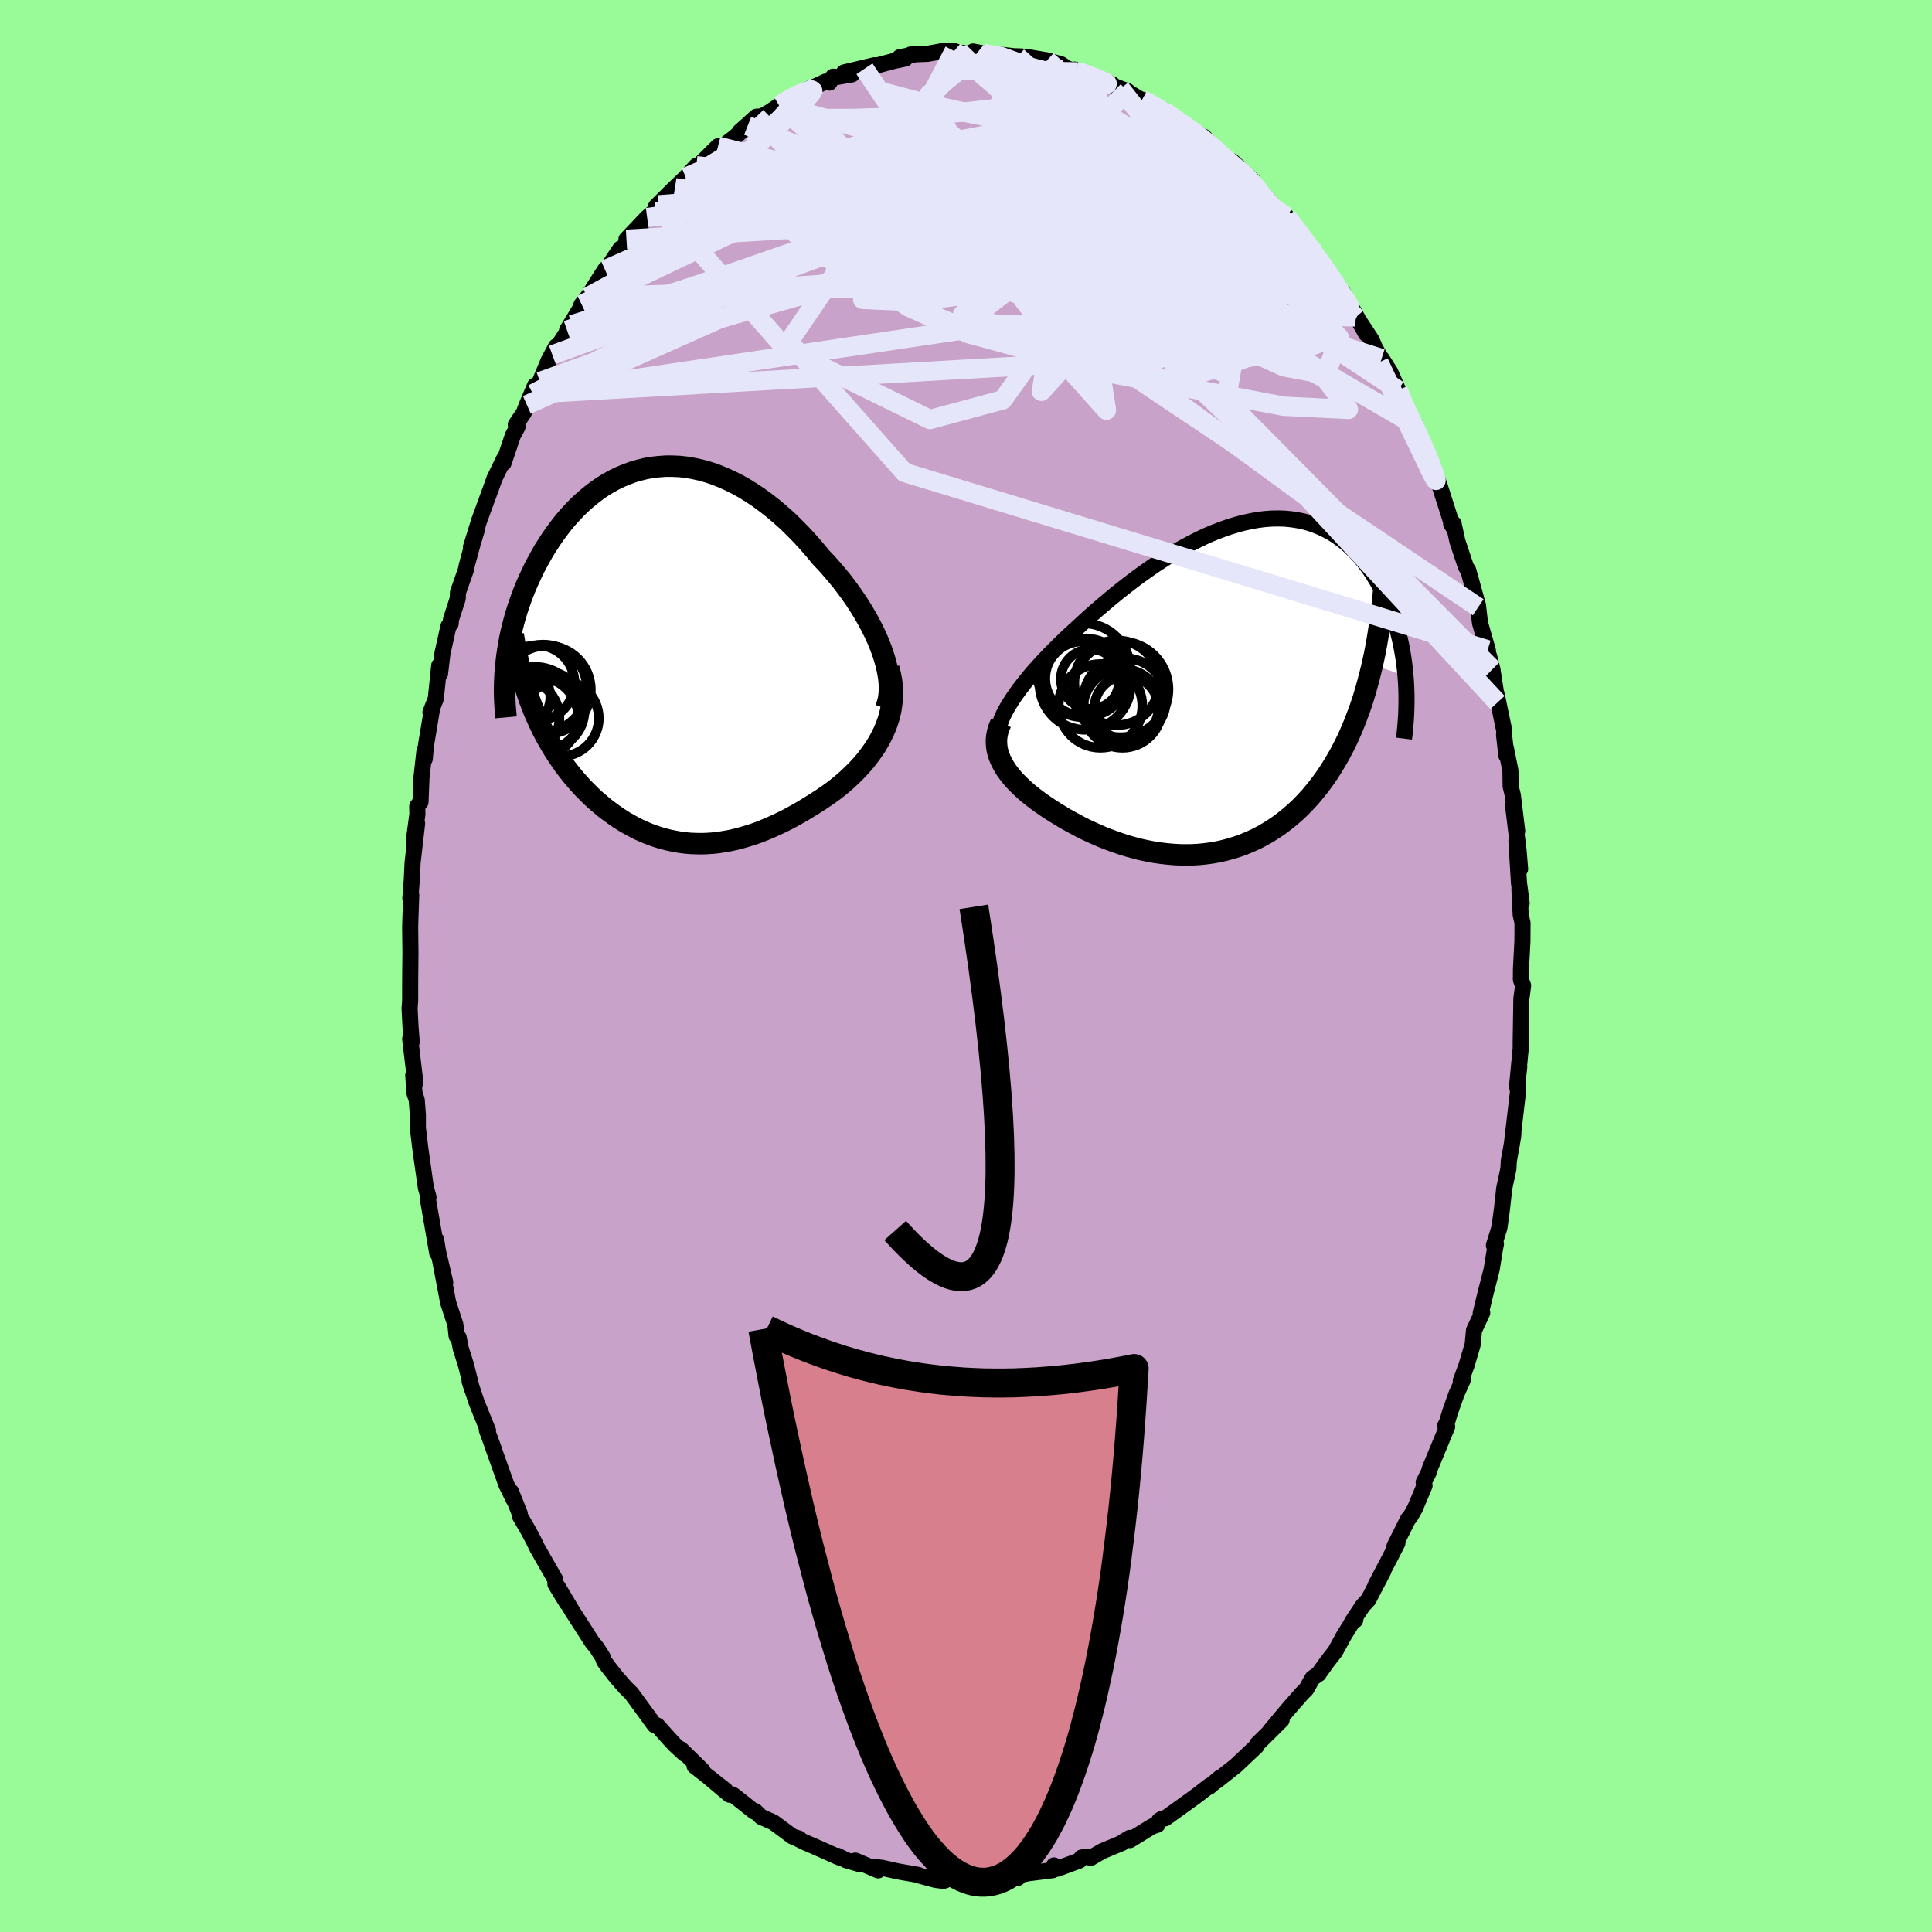 <svg xmlns="http://www.w3.org/2000/svg" width="500" height="500" viewBox="-100 -100 200 200"><defs><clipPath id="c"><path d="m22.2-.37-.25-.67-.28-.68-.31-.68-.34-.68-.37-.69-.39-.68-.41-.67-.44-.67-.46-.67-.48-.65-.49-.65-.52-.63-.53-.62-.54-.61-.56-.59-.67-.81-.68-.78-.69-.75-.71-.72-.71-.7-.73-.65-.74-.63-.74-.58-.75-.55-.75-.5-.75-.47-.76-.42-.76-.38-.76-.34-.75-.3-.75-.25-.75-.21-.74-.16-.74-.13-.73-.08-.72-.03h-.72l-.7.05-.69.08-.69.12-.67.17-.66.19-.64.24-.63.26-.62.3-.6.33-.59.36-.57.39-.55.42-.54.44-.52.46-.5.48-.49.51-.47.52-.45.53-.43.56-.42.56-.4.58-.38.58-.37.59-.34.6-.33.6-.32.6-.29.61-.28.6-.27.61-.25.61-.23.61-.22.62-.21.61-.19.62-.17.61-.16.62-.15.61-.13.61-.11.61-.1.61-.09.6-.07.6 2.41 3.89.24.62.24.62.27.61.27.59.28.59.3.58.31.56.32.55.33.55.34.53.35.51.36.51.37.49.38.48.39.47.41.46.41.45.43.43.43.43.45.41.46.39.46.39.48.36.48.35.49.34.49.31.51.3.51.28.51.26.53.24.52.22.54.2.53.18.54.15.55.14.55.11.55.1.56.07.56.05.56.02.57.01.57-.02.57-.04.57-.06.58-.09.58-.1.59-.13.58-.15.59-.17.59-.18.6-.21.59-.23.6-.25.6-.27.6-.28.61-.3.6-.32.6-.34.61-.35.6-.37.61-.38.6-.39.6-.41.59-.42.46-.36.45-.37.44-.38.43-.4.42-.41.41-.42.39-.43.38-.45.35-.46.34-.47.33-.48.29-.5.28-.51.25-.52.23-.53"/></clipPath><clipPath id="b"><path d="m-21.88 1.5.3-.46.33-.47.35-.48.38-.49.4-.5.42-.51.45-.51.46-.51.49-.52.5-.53.52-.52.53-.53.55-.53.56-.52.58-.53.65-.6.67-.61.69-.61.7-.6.72-.61.73-.6.74-.59.75-.58.77-.58.77-.55.77-.54.79-.52.78-.5.79-.48.79-.45.79-.42.79-.4.78-.37.78-.33.78-.3.77-.27.76-.23.75-.2.75-.16.73-.13.72-.09.71-.05.69-.01.68.02.67.07.65.1.63.13.62.17.59.21.58.24.56.27.55.3.52.34.5.36.49.39.46.42.45.44.42.46.41.48.38.5.37.52.34.53.33.54.31.55.3.56.27.57.26.58.24.59.23.6.2.62.19.62.18.62.16.64.14.63.12.65.11.64.09.65.08.66.06.65-3.43-1.21-.23.95-.24.92-.25.9-.27.89-.29.86-.31.84-.32.82-.33.79-.35.78-.37.75-.38.73-.4.7-.41.68-.42.66-.44.64-.45.61-.48.6-.48.58-.51.55-.51.53-.53.5-.55.48-.56.45-.57.43-.59.4-.59.37-.61.35-.62.32-.62.28-.64.27-.64.23-.65.2-.66.18-.66.15-.66.12-.67.09-.68.07-.67.04-.68.01-.68-.01-.67-.04-.68-.06-.67-.08-.67-.1-.67-.13-.66-.14-.66-.17-.65-.18-.64-.2-.64-.22-.63-.23-.62-.24-.61-.26-.6-.27-.59-.27-.58-.29-.56-.3-.55-.3-.54-.3-.52-.32-.51-.31-.5-.32-.48-.32-.46-.32-.4-.29-.39-.3-.38-.3-.36-.3-.34-.31-.33-.31-.31-.31-.3-.32-.27-.32-.26-.33-.23-.32-.21-.33-.19-.34-.17-.33-.14-.34"/></clipPath><filter id="a"><feTurbulence baseFrequency=".05" numOctaves="3" result="noise" type="noise"/><feDisplacementMap in="SourceGraphic" in2="noise" scale="2"/></filter></defs><rect width="100%" height="100%" x="-100" y="-100" fill="#98FB98"/><path fill="#C8A2C8" stroke="#000" stroke-linejoin="round" stroke-width="1.667" d="m57.45.31-.01 1.1.23.62-.18 1.38-.07 4.56v.62l-.05.47-.33 3.44.23-2.05-.14 1.13v1.54l-.63 5.37.17-1.23-.03.4-.45 2.53-.04.81-.43 2-.24 2.18-.26 1.9-.57 1.84.21-.15-.1.5-.34 2.12-.69 2.7-.45 1.87.16-.06-.85 1.82-.14 1.47-.64 2.17-.59 1.59.22-.13-.66 1.47-.67 1.89-.35 1.17-.15.23.2.11-1.76 4.25-.17.53-.5.98.09.34-1 2.38-.51.89-.18.17-1.42 2.83.3-.32-.77 1.51-1.46 2.78.79-1.43-1.57 3.01-.56.59-1.14 1.72.34-.2.06-.38-1.22 1.96-.91 1.66-.78 1-.94 1.31h.02l-.65.45-.64 1.14-.49.49-1.58 1.81-1.69 2.03 1.2-1.13-1.36 1.35-1.18 1.16-.06.2-2.14 2.02-1.31 1.04-.69.54.39-.37-1.14.96.05-.11-1.53 1.17-2.28 1.64-.79.57-.33.04-.3.19-.19.44-.54.17-2.3 1.42-.02-.23-.7.42-.09.1-2.07.86-1.16.68-.57-.11-.4.09-.23.31-2.28.84-.34-.34-.13.49-2.53.32-1.26.27-.18.23.36-.02-2.29.13-1.11-.2-1.27.36-.07.1-.58-.24.04-.15-1.49-.02-.31.1-.61.23-.82-.1-1.75-.47-.06-.05-2.07-.36-1.65-.37-.8-.09.38.35-2.36-1.01.49.38-1.44-.42-.9-.46.19.18-2.56-1.14-1.05-.45-.81-.41.26.04-.68-.21-2-1.48-1.25-.55-.63-.61-.1.05-2.11-1.67-.15-.1-.29.03-2.25-1.9 1.83 1.44-3.2-2.51.83.46-2.25-2.2.39.48-1.02-.94-.63-.68-1.16-1.3-.25-.11-.04.07-1.88-2.58-.53-.72-.61-.6-.92-1.05-.87-1.1-.42-.59-.16-.44-.61-.95-.47-.58-.68-1.06-1.35-2.1-1.53-2.57.94 1.68L-42.5 64l-.02-.49-1.27-2.21-.59-1.04-.39-.8-.48-.91-.93-1.61-.02-.26-.9-2.26.28.82-.76-1.55-1.5-4.2.19.49-.71-1.94.12.06-1.19-2.95-.72-2.18.26.85-.63-2.51-.55-1.75-.21-1.1-.21-.15-.13-1.19-.74-2.26-.76-3.99.45 1.87-.75-3.23-.19-1.18.11 1.38-.57-3.31-.38-2.19.05-.29-.27-.96-.08-.55-.48-3.38-.27-2.25v-1.35l-.12-1.57-.23-.69-.13-1.86.22.76-.54-4.53.16.3-.12-1.5-.1-1.96.06-.8V2.12l.01-1.63.02-1.86-.03-2.6.03-1.08.08-2.28-.09.33.15-1.97.08-1.7.47-4.09-.35 1.85.38-2.82-.02-.81.34-.43.1-2.52.32-2.86.02.91.13-1.42.6-3.6-.14.2.55-1.4.36-3.45.08.87.25-2.11.63-2.84.22-.24.04-.46.69-2.13.03-.66.81-2.3.11-.53.63-2.32.4-1.32-.61 1.8.85-2.75 1.33-3.64.26-.73 1-2.06-.06.46.96-2.85.48-.88-.18-.24.83-1.22.32-.83.84-1.99-.22.85.73-1.27.89-2.15.79-1.49-.39.88 2.01-3.12-.49.57 1.29-2.13.22-.54.62-.77 1.8-2.82.54-.6.42-.65.64-.95.23-.09.93-1.1-.54.23 2.14-2.25.76-.64.44-.68-.28.17 1.96-1.94 1.39-1.32-.27.24 1.1-1.19-.29.5 2.53-2.52.58-.06 1.1-.84 1.39-1.22-.83.62 1.73-1.56.57-.04 1.33-.74-.52.29.98-.67 1.01-.73 1.57-.79 1.28-.51.93-.44.41.1.38-.61.38.03 1.58-.27-.83-.2 3.16-.75-1.04.37 3.09-.82 1.14-.24-.57-.14 1.78-.33-.66.05 1.75-.07 1.49-.27 1.26-.02.36.13 1.04.14 1.03-.13-.47-.09 1.03.2 2.14.17 1.43.16-1.01-.06 1.37.04.75.08 1.95.33 1.45.4.6.41.99.38-.18-.24 1.9.83.68.07 1.35.65-.98-.28 1.79.7.73.26.27.22 1.85 1.11-.6-.44 2.07 1.01 1.53 1.15-1.25-.91 3.15 2.18-.43-.28 1.35.71.74.86.43.67 1.67 1.1.61.87-.55-.99 2.12 2-.17.02.51.52 1.29 1.45 2.12 2.65-.09-.58-.14-.32 1.71 2.15.65 1.16.98 1.22-.41-.8 1.17 1.69 1.41 2.25.29.12 1.34 2.59-.23-.64 1.31 2.39-.98-1.73 1.55 2.36.34.8.76 1.35-.06-.22.9 1.41.8 1.85 1.09 2.7-.64-1.39 1.36 2.35.31.8 1.31 3.11.26.87.22.35.38 1.07 1.35 4.23-.15-.24h.27l-.02-.03.4 1.83.88 2.64.25.39 1.01 3.64.01.16.19 1.63.8 2.78.08.59.05.03.35 1.38.53 3.45-.1-.9.81 3.87-.03.4.24 2.12-.06-.8.48 2.37.02 1.61.23.95.45 3.7-.43-2.65.57 4.63.16 1.94-.38-2.9.26 4.3.28 2.14-.23-1.47.13 2.66.19.86-.01 1.88-.15 2.88-.01 1.1" filter="url(#a)"/><path fill="#fff" d="m-21.88 1.5.3-.46.33-.47.35-.48.38-.49.4-.5.42-.51.45-.51.46-.51.49-.52.5-.53.52-.52.53-.53.55-.53.56-.52.58-.53.65-.6.67-.61.69-.61.7-.6.72-.61.73-.6.74-.59.75-.58.77-.58.77-.55.77-.54.79-.52.78-.5.79-.48.79-.45.79-.42.79-.4.78-.37.78-.33.78-.3.77-.27.76-.23.75-.2.75-.16.73-.13.72-.09.71-.05.69-.01.68.02.67.07.65.1.63.13.62.17.59.21.58.24.56.27.55.3.52.34.5.36.49.39.46.42.45.44.42.46.41.48.38.5.37.52.34.53.33.54.31.55.3.56.27.57.26.58.24.59.23.6.2.62.19.62.18.62.16.64.14.63.12.65.11.64.09.65.08.66.06.65-3.43-1.21-.23.95-.24.92-.25.9-.27.89-.29.86-.31.84-.32.82-.33.79-.35.78-.37.75-.38.73-.4.7-.41.68-.42.66-.44.64-.45.61-.48.6-.48.58-.51.55-.51.53-.53.5-.55.48-.56.45-.57.43-.59.4-.59.37-.61.35-.62.32-.62.28-.64.27-.64.23-.65.2-.66.18-.66.15-.66.12-.67.09-.68.07-.67.04-.68.01-.68-.01-.67-.04-.68-.06-.67-.08-.67-.1-.67-.13-.66-.14-.66-.17-.65-.18-.64-.2-.64-.22-.63-.23-.62-.24-.61-.26-.6-.27-.59-.27-.58-.29-.56-.3-.55-.3-.54-.3-.52-.32-.51-.31-.5-.32-.48-.32-.46-.32-.4-.29-.39-.3-.38-.3-.36-.3-.34-.31-.33-.31-.31-.31-.3-.32-.27-.32-.26-.33-.23-.32-.21-.33-.19-.34-.17-.33-.14-.34" filter="url(#a)" transform="translate(26.51 -28.84)"/><path fill="#fff" d="m22.2-.37-.25-.67-.28-.68-.31-.68-.34-.68-.37-.69-.39-.68-.41-.67-.44-.67-.46-.67-.48-.65-.49-.65-.52-.63-.53-.62-.54-.61-.56-.59-.67-.81-.68-.78-.69-.75-.71-.72-.71-.7-.73-.65-.74-.63-.74-.58-.75-.55-.75-.5-.75-.47-.76-.42-.76-.38-.76-.34-.75-.3-.75-.25-.75-.21-.74-.16-.74-.13-.73-.08-.72-.03h-.72l-.7.05-.69.08-.69.12-.67.17-.66.19-.64.24-.63.26-.62.3-.6.33-.59.36-.57.39-.55.42-.54.44-.52.46-.5.48-.49.51-.47.52-.45.53-.43.56-.42.56-.4.58-.38.58-.37.59-.34.6-.33.6-.32.6-.29.61-.28.6-.27.61-.25.61-.23.61-.22.62-.21.61-.19.62-.17.61-.16.62-.15.61-.13.61-.11.61-.1.61-.09.6-.07.6 2.41 3.89.24.62.24.62.27.61.27.59.28.59.3.58.31.56.32.55.33.55.34.53.35.51.36.51.37.49.38.48.39.47.41.46.41.45.43.43.43.43.45.41.46.39.46.39.48.36.48.35.49.34.49.31.51.3.51.28.51.26.53.24.52.22.54.2.53.18.54.15.55.14.55.11.55.1.56.07.56.05.56.02.57.01.57-.02.57-.04.57-.06.58-.09.58-.1.59-.13.58-.15.59-.17.59-.18.6-.21.59-.23.6-.25.6-.27.6-.28.61-.3.6-.32.6-.34.61-.35.6-.37.61-.38.6-.39.6-.41.59-.42.46-.36.45-.37.44-.38.43-.4.42-.41.41-.42.39-.43.38-.45.35-.46.34-.47.33-.48.29-.5.28-.51.25-.52.23-.53" filter="url(#a)" transform="translate(-30.84 -32.09)"/><g fill="none" stroke="#000" transform="translate(26.51 -28.84)"><path stroke-linejoin="round" stroke-width="1.667" d="m-23.18 5.32-.03-.31.01-.32.04-.35.09-.36.12-.37.15-.4.18-.41.22-.42.24-.43.28-.45.3-.46.33-.47.35-.48.38-.49.4-.5.42-.51.45-.51.46-.51.49-.52.5-.53.52-.52.53-.53.55-.53.56-.52.58-.53.65-.6.67-.61.69-.61.7-.6.72-.61.73-.6.74-.59.75-.58.77-.58.77-.55.77-.54.79-.52.78-.5.79-.48.79-.45.79-.42.79-.4.78-.37.78-.33.78-.3.77-.27.76-.23.75-.2.75-.16.73-.13.72-.09.71-.05.69-.01.68.02.67.07.65.1.63.13.62.17.59.21.58.24.56.27.55.3.52.34.5.36.49.39.46.42.45.44.42.46.41.48.38.5.37.52.34.53.33.54.31.55.3.56.27.57.26.58.24.59.23.6.2.62.19.62.18.62.16.64.14.63.12.65.11.64.09.65.08.66.06.65.05.65.03.65.02.66v.65l-.01.65-.02.65-.04.64-.05.64-.06.64-.08.64" filter="url(#a)"/><path stroke-linejoin="round" stroke-width="2.222" d="m-22.89 3.67-.16.37-.13.36-.09.37-.06.35-.03.36.01.35.03.35.06.35.09.34.12.34.14.34.17.33.19.34.21.33.23.32.26.33.27.32.3.32.31.31.33.31.34.31.36.3.38.3.39.3.4.29.46.32.48.32.5.32.51.31.52.32.54.3.55.3.56.3.58.29.59.27.6.27.61.26.62.24.63.23.64.22.64.2.65.18.66.17.66.14.67.13.67.1.67.08.68.06.67.04.68.01.68-.01.67-.04.68-.07.67-.09.66-.12.66-.15.66-.18.65-.2.64-.23.64-.27.62-.28.62-.32.61-.35.59-.37.59-.4.57-.43.56-.45.55-.48.53-.5.51-.53.51-.55.48-.58.48-.6.45-.61.44-.64.42-.66.41-.68.4-.7.38-.73.37-.75.35-.78.33-.79.32-.82.31-.84.29-.86.27-.89.25-.9.24-.92.23-.95.21-.96.19-.98.17-1 .16-1.02.15-1.03.13-1.05.11-1.07.1-1.08.08-1.1.07-1.11" filter="url(#a)"/><circle cx="-14.35" cy="-1.776" r="4.856" clip-path="url(#b)" filter="url(#a)"/><circle cx="-10.51" cy=".204" r="4.956" clip-path="url(#b)" filter="url(#a)"/><circle cx="-14.17" cy="-.336" r="4.722" clip-path="url(#b)" filter="url(#a)"/><circle cx="-13.605" cy="-.866" r="3.086" clip-path="url(#b)" filter="url(#a)"/><circle cx="-10.905" cy="-.481" r="4.39" clip-path="url(#b)" filter="url(#a)"/><circle cx="-9.9" cy="2.134" r="3.316" clip-path="url(#b)" filter="url(#a)"/><circle cx="-12.59" cy="1.914" r="4.334" clip-path="url(#b)" filter="url(#a)"/><circle cx="-14.465" cy="-.921" r="3.842" clip-path="url(#b)" filter="url(#a)"/><circle cx="-10.32" cy="2.174" r="4.076" clip-path="url(#b)" filter="url(#a)"/><circle cx="-10.075" cy="1.249" r="4.272" clip-path="url(#b)" filter="url(#a)"/></g><g fill="none" stroke="#000" transform="translate(-30.84 -32.09)"><path stroke-linejoin="round" stroke-width="2.222" d="m22.52 5.44.17-.47.13-.5.07-.53.03-.56-.02-.58-.06-.6-.11-.62-.14-.64-.18-.65-.21-.66-.25-.67-.28-.68-.31-.68-.34-.68-.37-.69-.39-.68-.41-.67-.44-.67-.46-.67-.48-.65-.49-.65-.52-.63-.53-.62-.54-.61-.56-.59-.67-.81-.68-.78-.69-.75-.71-.72-.71-.7-.73-.65-.74-.63-.74-.58-.75-.55-.75-.5-.75-.47-.76-.42-.76-.38-.76-.34-.75-.3-.75-.25-.75-.21-.74-.16-.74-.13-.73-.08-.72-.03h-.72l-.7.05-.69.08-.69.12-.67.17-.66.19-.64.24-.63.26-.62.3-.6.33-.59.36-.57.39-.55.42-.54.44-.52.46-.5.48-.49.51-.47.52-.45.53-.43.56-.42.56-.4.58-.38.58-.37.59-.34.6-.33.6-.32.6-.29.61-.28.6-.27.61-.25.61-.23.61-.22.62-.21.61-.19.62-.17.61-.16.62-.15.61-.13.61-.11.61-.1.61-.09.6-.07.6-.06.59-.05.59-.03.59-.02.58-.01.58.01.57.02.56.03.56.05.55.05.55" filter="url(#a)"/><path stroke-linejoin="round" stroke-width="2.222" d="m22.84 1.25.17.67.12.64.07.64.02.62-.02.61-.06.59-.09.59-.13.57-.17.56-.19.54-.23.53-.25.52-.28.51-.29.5-.33.48-.34.47-.35.46-.38.45-.39.43-.41.42-.42.41-.43.4-.44.38-.45.37-.46.36-.59.42-.6.41-.6.39-.61.38-.6.37-.61.35-.6.34-.6.32-.61.3-.6.28-.6.27-.6.25-.59.23-.6.21-.59.18-.59.17-.58.15-.59.13-.58.1-.58.09-.57.06-.57.04-.57.02-.57-.01-.56-.02-.56-.05-.56-.07-.55-.1-.55-.11-.55-.14-.54-.15-.53-.18-.54-.2-.52-.22-.53-.24-.51-.26-.51-.28-.51-.3-.49-.31-.49-.34-.48-.35-.48-.36-.46-.39-.46-.39-.45-.41-.43-.43-.43-.43-.41-.45-.41-.46-.39-.47-.38-.48-.37-.49-.36-.51-.35-.51-.34-.53-.33-.55-.32-.55-.31-.56-.3-.58-.28-.59-.27-.59-.27-.61-.24-.62-.24-.62-.22-.64-.22-.64-.19-.65-.19-.66-.17-.67-.16-.68-.15-.68-.14-.69-.12-.7-.12-.7" filter="url(#a)"/><circle cx="-12.69" cy="5.631" r="4.038" clip-path="url(#c)" filter="url(#a)"/><circle cx="-12.915" cy="3.336" r="4.516" clip-path="url(#c)" filter="url(#a)"/><circle cx="-12.99" cy="5.661" r="4.11" clip-path="url(#c)" filter="url(#a)"/><circle cx="-12.57" cy="3.496" r="4.57" clip-path="url(#c)" filter="url(#a)"/><circle cx="-15.25" cy="4.261" r="3.062" clip-path="url(#c)" filter="url(#a)"/><circle cx="-11.105" cy="6.446" r="3.934" clip-path="url(#c)" filter="url(#a)"/><circle cx="-13.78" cy="5.831" r="4.704" clip-path="url(#c)" filter="url(#a)"/><circle cx="-13.44" cy="6.321" r="4.132" clip-path="url(#c)" filter="url(#a)"/><circle cx="-15.25" cy="6.401" r="4" clip-path="url(#c)" filter="url(#a)"/><circle cx="-13.59" cy="2.786" r="3.9" clip-path="url(#c)" filter="url(#a)"/></g><g fill="none" stroke="#E6E6FA" stroke-linejoin="round" stroke-width="2"><path d="m18.24-89.68 1.6.87.95.61.68.5.54.46.42.45.26.41.09.37-.12.31-.34.22-.59.13-.85.04-1.1-.03-1.35-.09-1.6-.12-1.88-.19-2.22-.27-2.61-.4-3.05-.53-3.47-.67-3.84-.79-4.18-.96-4.54-1.21" filter="url(#a)"/><path d="m18.24-89.68 1.71 1 1.3 1 1.25 1.12 1.35 1.28 1.44 1.44 1.49 1.54 1.52 1.63 1.51 1.66 1.49 1.65 1.43 1.59 1.36 1.5 1.28 1.41 1.2 1.35 1.12 1.29 1.02 1.19.87.99.73.89M33.2-77.57l1.3 1.71.89 1.21.67.92.61.82.58.82.53.79.4.65.22.42-.01.11-.25-.21-.5-.52-.74-.85-.99-1.16-1.23-1.47-1.47-1.77-1.7-2.05-1.89-2.27m15.11 20.8.63 1.54.47 1 .57 1.18.61 1.34.57 1.31.47 1.14.34.91.21.63.06.3-.1-.09-.28-.52-.45-.92-.61-1.28-.77-1.59-.94-1.95-1.18-2.5-1.58-3.36" filter="url(#a)"/><path d="m1.76-94.47 1.81.3 1.47.53 1.51.76 1.85 1.02 2.24 1.28 2.54 1.51 2.7 1.71 2.76 1.85 2.77 1.97 2.79 2.01 2.76 1.99 2.68 1.88L32.13-76l2.16 1.29m-6.18-7.61.22-.05.76.72.88.99.97 1.15 1.05 1.24 1.04 1.24.99 1.18.92 1.12.86 1.07.8 1.02.72.96.66.89.59.8.49.7.38.55.22.32.02.03-.21-.33-.45-.69-.66-.99-.8-1.14-.85-1.18" filter="url(#a)"/><path d="m11.43-92.56.37.06.72.29.55.3.29.27.04.26-.16.26-.34.28-.55.29-.77.29-1.04.3-1.33.3-1.7.3-2.11.31-2.56.32-3.03.32-3.45.31-3.84.23-4.23.13-4.71.01m-2.92-1.35 1.07-.66 1.05-.53.79-.31.45-.11.12.09-.17.28-.42.48-.67.68-.93.89-1.21 1.14-1.57 1.41-2 1.73-2.51 2.06-3.03 2.36-3.5 2.6m52.46-11.46 1.99 1.38 1.09.77.9.71.87.73.84.74.78.68.69.6.62.54.55.5.48.48.42.45.32.38.18.27.02.11-.19-.08-.41-.25-.63-.45-.87-.64-1.12-.84-1.38-1.06-1.66-1.28-1.95-1.52L19.88-88" filter="url(#a)"/><path d="m11.43-92.56.41.06.85.3.78.29.57.24.38.18.19.13-.01.07h-.28l-.58-.07-.9-.17-1.23-.27-1.66-.4-2.3-.59-3.11-.8" filter="url(#a)"/><path d="m-19.34-89.08 4.07 3.59 5.64 5.59 4.4 5.32 4.28 3.06 3.65.43 2.26-1.43.72-1.99-.23-1.51-.2-.74.64-.45 1.61-.86 1.96-1.61 1.44-1.99.6-1.26-.07.69-1.04 2.92-3.14 3.34-4.37-.25 1.35-7.44 7.02-9.13" filter="url(#a)"/><path d="m-29.01-81.65 37.9 6.14 3.43.1-4.01-.23-3.29 1.01-.9 2.58 1.94 3.25 4.58 2.77 6.27 1.71 6.49.79 5.13.22 2.67-.04-.05-.03-2.12.43-3.26 1.12-4 1.18-4.99-.53-5.36-3.74L7.9-70l-5.7-.67-41.37 1.42" filter="url(#a)"/><path d="m-31.81-78.8 7.39-.57 18.5-.19 15.28 2.98 6.05 3.19-2.27.92-6.92-1.46-8-2.26-6.39-1.37-2.75.29 2.1 1.66 6.69 2.28 9.16 2.25 8.29 1.84 4.44 1.09h-.29l-3.34-1.07-4.35-1.51-7.18-1.69-15.63-4.46-10.67-11.04" filter="url(#a)"/><path d="M39-69.78 15.23-83.1l-1.95.18 2.05 5.38 1.81 4.94 1.56 3.08.93 1.47h-.87l-3.13-1.24-4.43-1.68-3.94-1.09-2.15.15-.18 1.23.98 1.65 1.05 1.44.47.81.02-.22.32-1.71 1.58-3.11 3.44-3.19 4.86-1.64 5.1-.17 17.36 8.99M-1.23-94.72l-4.02 7.71 9.48 5.51.87 3.61-6.57 1.97-6.08 1.34-1.18 1.25 2.52.83 2.5-.26.12-1.57-1.58-2.36-.97-2.39 1-1.91 2.52-.84L.77-80.5l1.26 2.58-27.7-6.94" filter="url(#a)"/><path d="m1.2-94.58 18.61 14.81-.24 8.37-8.07 2.19-9.9-1.51-9.03-3.6-6.31-4.12-2.47-3.22 1.76-1.55 5.46.3 7.53 2 6.88 3.3 3.54 3.89-.94 3.14-4.2.41-3.71-4 5.5-6.18 29.3 4.93" filter="url(#a)"/><path d="m40.44-67.17-6.14-3.01-15.14-5-11.88-3.4-2.27.54 6.05 4.11 9.56 5.34 8.4 4.12 4.5 1.58-.15-1.08-4.21-3.13-7.01-4.31-8.31-4.48-8.41-3.58-7.95-1.87h-7.47l-6.82 1.32-5 1.71-.32 1.29 10.46.1 39.23-6.39" filter="url(#a)"/><path d="m10.44-92.94-7.03 3.79 10.28 6.59 7.8 6.15.88 2.72-3.99-.74-5.56-2.77L8-80.32l-3.24-1.9-2.26.43-2.89 2.75-4.96 3.32-6.48 1.09-4.11-3.01 4.16-5.7 15.96-3.1 27.13 7.12" filter="url(#a)"/><path d="m15.99-90.83 3.85 4.92 8.26 11.76 2.63 8.26-4.43 1.72-7.78-2.46-7.7-3.53-6.32-2.67-4.8-1.22-3.19-.04-1.31.49.79.42 2.82.04 4.38-.37 5.17-.74 4.98-1.1 3.93-1.34 2.48-1.21 1.21-.46.61.64.93 1.59 1.92 2.03 2.15 1.84-2.67-1.12-25.13-21.34" filter="url(#a)"/><path d="m11.43-92.56-8.17 1.63 4 5.71 9.94 6.16 9.2 5.45 5.78 3.62 2.32.93.15-1.1-.48-1.24-.59.2-1.7 1.7-4.68 1.66-8.56-.4L7.77-71.8l-10.61-5.55-13.03-2.5-23.92 11.37" filter="url(#a)"/><path d="m-40.81-66.38 20.14-3.78 20.03-1.39 9.3-.51 1.11-1.66-3.33-2.69-4.79-2.2-4.23-.51-2.57 1.3-.69 2.4.55 2.39.72 1.5-.08.31-1.29-.48-2.06-.49-1.62.25.32 1.35 3.31 2.35 6.2 2.77 7.66 2.09 6.63-.15 2.53-3.58-4.16-6.17L.54-77.41l-35.69 2.18" filter="url(#a)"/><path d="m-31.81-78.8 13.19 14.95 14.89 7.28 7.54-2.04 4.69-6.57 4.14-6.73 3.72-4.54 2.52-1.72.61.77-1.24 2.46-2.42 2.87-2.85 1.61-3.06-1.04-3.41-3.89-3.46-5.33L.96-85l1.66-.72 8.13 4.18 15.64 7.71 10.91 1.68" filter="url(#a)"/><path d="m29.68-81.31-.08 1.74-.59.89 1.47 2.79.3 2.16-2.92.47-6.24-.79-8.01-1.14-7.44-.71-4.82-.07L0-75.7l1.62-.07 3.09-1 2.79-2.09 1.22-2.77-.45-2.49-.5-1.03 2.44 1.21 6.99 2.75 5.58.3L8.39-93.75" filter="url(#a)"/><path d="m13.15-91.97 6.7 29.19-5.35.45.4-6.03 3.05-4.14 3.65.05 3.16 2.95 1.06 3.21-2.53 1.37-6.39-1.06L8-68.69l-9.07-2.99-6.95-2.06-3.39-.59.39.64 3.13 1.09 3.96.61 2.96-.57 1.22-1.9.17-2.75.38-2.55 1.24-.93 2.28 1.82.76 2.76-27.68-10.87" filter="url(#a)"/><path d="m4.32-94.2 4.56 11.38-2.46 11.26-5.3 4.11H-.35l2.16-2.08 3.64-3.19 3.39-3.39 1.87-2.69-.46-1.3-2.69.52-3.39 2.43-1.43 3.77 2.73 3.6 6.41 1.16 6.28-2.76 2.52-5.25-1.04-4.6L5.33-94.14" filter="url(#a)"/><path d="M16.72-90.57 1.17-75.04l2.38 3.24-1.25-4.51-2.6-5-1.27-2.56-.1-.03-.74 1.46-2.84 1.74-4.64 1.11-4.44.04-1.67-1.03 2.59-1.75 6.39-1.79 7.98-1.05 7.16.13 5.62 1.06 5.47 1.07 5.84.25 4.97 1.89" filter="url(#a)"/><path d="m-44.84-59.23 54.59-3.11 23.12 4.39 6.72.33-2.39-3.17-7.98-4.14-10.52-3.49-9.42-2.3-5.33-1.4-.29-1.2 3.38-1.48 4.6-1.59 3.67-.78 1.61 1.12-.71 3.52-2.62 5.26-3.4 5.15-2.39 2.63.24-1.44 1.81-4.11-7.03-1.27-47.66 7.08" filter="url(#a)"/><path d="m-44.84-59.23 33.12-17.07 3.88-6.06 2.13 1.16 5.6 5.87 8.05 6.59 7.38 3.46 3.93-.86-.2-3.23-3.25-2.42-5.32.12-7.3 1.75-8.39 1.16-5.49-.25 3-.46 9-2.52-19.63-17.82" filter="url(#a)"/><path d="m20.59-88.43 15.32 20.32 2.76 3.1-2.46.13-7.56-2.09-11.1-4.1-11.78-4.58-10.28-3.42-7.66-1.49-4.1.31.4 1.37 4.84 1.33 7.41-.02 8-2.18 10.92-2.7 16.01 3.13" filter="url(#a)"/><path d="m-15.48-91.11-5.94 5.39-2.27 3.86 1.27 1.54 4.37.57 7.87 1.11L.79-75.79l12.38 4.7 11.39 5.26 8.33 3.8 4.36.81.82-2.28-1.42-4.15-2.28-4.4-2.44-3.69-2.77-3.07-3.62-3.03-4.39-3.11-3.35-2.26 2.22 1.02 13.18 8.62" filter="url(#a)"/><path d="m11.43-92.56 9.91 18.67-9.51-3.56L1.3-80.09l-6.98 1.75-1.22 3.88 3.44 3.32 4.64 1.33 2.83-.67.28-1.91-1.17-2.24-1.22-1.96-.77-1.36-.8-.68-1.49-.1-2.4.2-2.99.03-3.23-.52-3.37-1.18-3.5-1.55-3.28-1.48-2.44-1.03-1.85.01-2.95 1.8-1.84.8" filter="url(#a)"/><path d="m-10.51-92.88 4.86 7.24-9.59 6.4-3.42 2.73 2.82 1.07 5.51.61 5.95-.17 5.56-1.33 4.89-2.13 3.83-2.11 2.35-1.45.66-.8-.92-.63-1.91-.9-1.86-1.05-.65-.38 1.07 1.48 1.71 3.63-.61 3.32-4.92-3.33 9.01-11.22" filter="url(#a)"/><path d="m25.83-84.29-1.39 17.85L9.8-71.8l-8.52-5.97-2.71-3.09.61-1.51 2.34-.92 2.55-.45.61.07-3.2.43-6.82.52-7.44.31-3.72-.36 2.6-1.41 6.11-1.79-1.57 1.47-28.01 12.43" filter="url(#a)"/><path d="M54.49-30.73 20.2-63.66l-24.52-11.8-12.21-4.42-5.2-1.32-1.45-.34 1.09-.15 3.28.02 5.07.22 5.94.2 5.44-.09 3.52-.34.44-.18-3.21.48-6.22 1.39-6.36 2.08-1.54 2.38 6.9 2.43 8.49 1.11-27.57-10.85" filter="url(#a)"/><path d="M23.31-86.53 5.02-81.15-2.1-73.1l-3.6 4.77 4.61 1.95 9.84-.01 8.58-2.08 2.89-4.1-3.29-4.97-6.96-3.92-6.99-1.28-3.91 1.77.25 3.82 2.25 3.83-.46 1.33-5.56-3.76-3.31-9.96 8.49-8.96" filter="url(#a)"/><path d="m-30.13-80.57 31.76 4.99 18.78 7.6 3.62.87-3.1-.63-2.92.49-.17 1.23 1.96.88 2.18-.24.76-1.66-1.41-2.83-3.43-3.37-4.83-3.27-5.4-3.01-5.2-3.11-4.27-3.69-2-3.93 3.13-2.52 12.1.21" filter="url(#a)"/><path d="M54.49-30.73 26.94-58.55l.6-3.47-3.63-4.27-9.75-5.68-10.12-3.22-6.39.47-2.37 2.41-.68 1.91-1.68.11-3.84-1.44-4.81-2.22-2.77-2.74 2.42-3.5 8.82-3.63 13.89-1.07 16.91 5.19 16.8 12.51" filter="url(#a)"/><path d="M35.56-74.26 9.73-62.9l4.81 5.36-.51-3.31-4.28-6.85-3.23-5.92-.9-2.96.95.07 2.18 1.88 2.92 1.97 3.17.7 2.94-.88 2.37-1.63 1.44-1.09-.07-.11-2.04-.16-2.98-1.53.29-1.88 7.51.53 1.53-5.58" filter="url(#a)"/><path d="m-40.81-66.38 37.68-11.87 11.56-1.58 5.96 4.48 5.79 6.44 4.98 5.26 1.6 2.24-3.15-1.16-6.88-3.98-7.98-5.67-6.44-5.97-3.69-4.87-1.47-2.72-.63-.06-.6 2.65.99 5.09 7.33 6.5 16.18 3.35 1.42-19.27" filter="url(#a)"/><path d="m40.34-67.19-26.91-.76 5.2 3.47.34-1.95-6.24-4.92-6.24-4.07-1.95-2.2 2.84-.69 6.19 1.09 7.97 3.56 8.17 5.34 6.19 4.08 2.06-.77-1.9-5.71-1.91-4.87 1.98 1.75" filter="url(#a)"/><path d="m-32.25-78.12 39.54 1.53 17.2 4.65 3.84-.3-.43-2.38-.41-1.84.35-.43.55.81.16 1.61-.46 1.94-1.21 1.77-2.28.99-3.6-.28-4.68-1.54-4.8-2.2-3.89-2.06-2.59-1.27-1.9-.11-3.88.83-13.36 1.15-27.2 9.44" filter="url(#a)"/><path d="m25.4-84.96-17.45-.69 5.43 4.91 3.01 5.72-3.02 3.2-4.47.58-2.19-.89.5-1.48 1.57-1.7 1.03-1.76-.15-1.5-.92-.79-.75.26.32 1.2 1.87 1.63 3.26 1.44 4.06.96 3.81.56 2.06.29-1.76-.32-7.53-1.42L.97-76.82l-13.31-.86-.3.34 35.95-9.19" filter="url(#a)"/><path d="M43.03-62.88 1.37-76.06l-4.96-2.43 5.94 3.77 5.15 4.07 1.88 1.32-1-1.51L5.28-74l-4.03-3.5-3.75-2.87-2.77-1.82-1.76-1-.74-.78.59-.6 2.33.77 4.68 4.39 9.33 9.05 17.21 8.59 9.19-12.49" filter="url(#a)"/><path d="M44.73-59.62 21.41-75.07 1.37-79.39l-7.31.21.81 1.86 2.47 2.43 1.71 2.17 1.76 1.3 2.79.24 2.86-.74.51-1.4-2.62-1.11-1.31 1.36L12-65.6l23.29 17.03 19.73 21.29" filter="url(#a)"/><path d="m-27.91-82.84 31.37 3.31 8.33 3.6-.14-1 .39-.47 2.16 2.14 2.99 3.73 2.84 3.48 1.33 1.89-1.9-.16-5.95-1.74-8.61-2.21-7.83-1.49-3.32-.36 2.7.01 6.46-1.11 5.32-3.04.79-3.68-3.96-2.31-24.4-6.83" filter="url(#a)"/><path d="m-45.46-58.09 22.92-10.23 20.24-5.96 11.22-4.27 5.63-2.94 2.03-1.95-.34-1.18-1.64-.64-2.2-.22-2.55.46-3.25 1.7-4.69 3.33-6.97 4.49-8.38 3.84-.07-.5 37.25-14.09" filter="url(#a)"/><path d="m24.66-85.82-2.8 2.85-7.02-3.01-1.17-1.03.57.94-2.23 1.43-6.04 1.15-7.75.87-6.23.74-2.01.7 3.24.68 7.64.75 9.69.96 8.83 1.16 5.3 1.06-.51.27-8.31-1.09-16.84-1.76-21.21.24-10.82 1.43" filter="url(#a)"/><path d="m-39.17-69.25 18.3-9.98 1.17-1.64-.02-.97.5-.32 2.38-.06h5.1l6.91.26 6.77.68 4.96.94 2.61.8.57.29-.78-.42-1.2-.9-.26-.77 2.04.04 4.26.87 3.38.92-3.63.39-18.12 1.76-38.59 14.1" filter="url(#a)"/><path d="M54.01-32.73-6.37-51.09l-11.97-13.52 6.13-9.02 10.42-4.4 8.6-1.45 4.48-.2.62.14-1.61.2-2.17.17-1.72.02-.8-.27.56-.52 2.39-.39 4.33.31 5.41 1.23 4.29 1.61-.02.99-7.64.36-17.2 2.18-24.83 7.1-17.01 6.05" filter="url(#a)"/><path d="M46.54-55.96 16.53-73.38l-2.27-5.78 1.8-1.74 1.39-.28-.13-.85-1.23-1.86-1.07-1.93.23-.64 2.03 1.56 3.53 3.81 3.9 5.25 2.68 5.23-.06 3.75-3.42 1.42-6.07-.74-6.86-1.92-5.56-1.76-3.08-.52-.96 1.11-.32 1.85.57.68 10.54 2.21 40.85 27.39" filter="url(#a)"/></g><path fill="none" stroke="#000" stroke-linejoin="round" stroke-width="3" d="M-7.33 27.38Q8.96 45.705.815-6.126" filter="url(#a)"/><path fill="#D77F8C" stroke="#000" stroke-linejoin="round" stroke-width="3" d="m-21.04 37.59.46 2.48.47 2.43.46 2.36.47 2.31.48 2.24.47 2.19.48 2.13.47 2.08.48 2.01.48 1.96.49 1.9.48 1.85.48 1.79.49 1.73.49 1.68.49 1.62.48 1.57.49 1.51.49 1.46.49 1.4.49 1.35.49 1.3.49 1.24.49 1.2.49 1.13.49 1.09.49 1.03.49.98.49.94.48.87.49.83.48.78.48.73.48.68.48.63.48.57.48.53.47.49.47.43.47.38.47.34.47.29.46.24.46.19.45.15.46.11.45.05.44.01.45-.03.44-.09.44-.12.43-.17.43-.21.42-.26.42-.3.42-.35.41-.39.41-.43.4-.47.4-.52.39-.56.39-.6.39-.64.37-.68.38-.72.36-.76.37-.81.35-.84.35-.88.34-.92.34-.96.33-1 .33-1.04.32-1.07.31-1.12.3-1.15.3-1.18.29-1.23.28-1.26.28-1.3.27-1.33.26-1.37.25-1.4.25-1.44.24-1.47.23-1.51.22-1.54.21-1.58.2-1.61.2-1.64.19-1.68.18-1.7.17-1.75.16-1.77.15-1.8.14-1.84.13-1.87.12-1.89.12-1.93-.39.08-.38.07-.39.08-.38.07-.39.07-.38.07-.38.06-.39.07-.38.06-.39.06-.38.06-.39.05-.38.06-.39.05-.38.05-.38.05-.39.04-.38.05-.39.04-.38.04-.39.03-.38.04-.39.03-.38.03-.38.03-.39.03-.38.02-.39.02-.38.02-.39.02-.38.01-.39.02-.38.01h-.39l-.38.01H2.8l-.39-.01h-.38l-.39-.01-.38-.02-.39-.01-.38-.02-.38-.02-.39-.02-.38-.03-.39-.03-.38-.03-.39-.03-.38-.04-.39-.03-.38-.05-.38-.04-.39-.05-.38-.05-.39-.05-.38-.06-.39-.06-.38-.06-.39-.06-.38-.07-.38-.07-.39-.07-.38-.08-.39-.08-.38-.08-.39-.08-.38-.09-.39-.09-.38-.1-.38-.09-.39-.1-.38-.11-.39-.1-.38-.11-.39-.12-.38-.11-.39-.12-.38-.13-.39-.12-.38-.13-.38-.13-.39-.14-.38-.14-.39-.14-.38-.15-.39-.14-.38-.16-.39-.15-.38-.16-.38-.16-.39-.17-.38-.17-.39-.17-.38-.18-.39-.18-.38-.18-.39-.19" filter="url(#a)"/></svg>